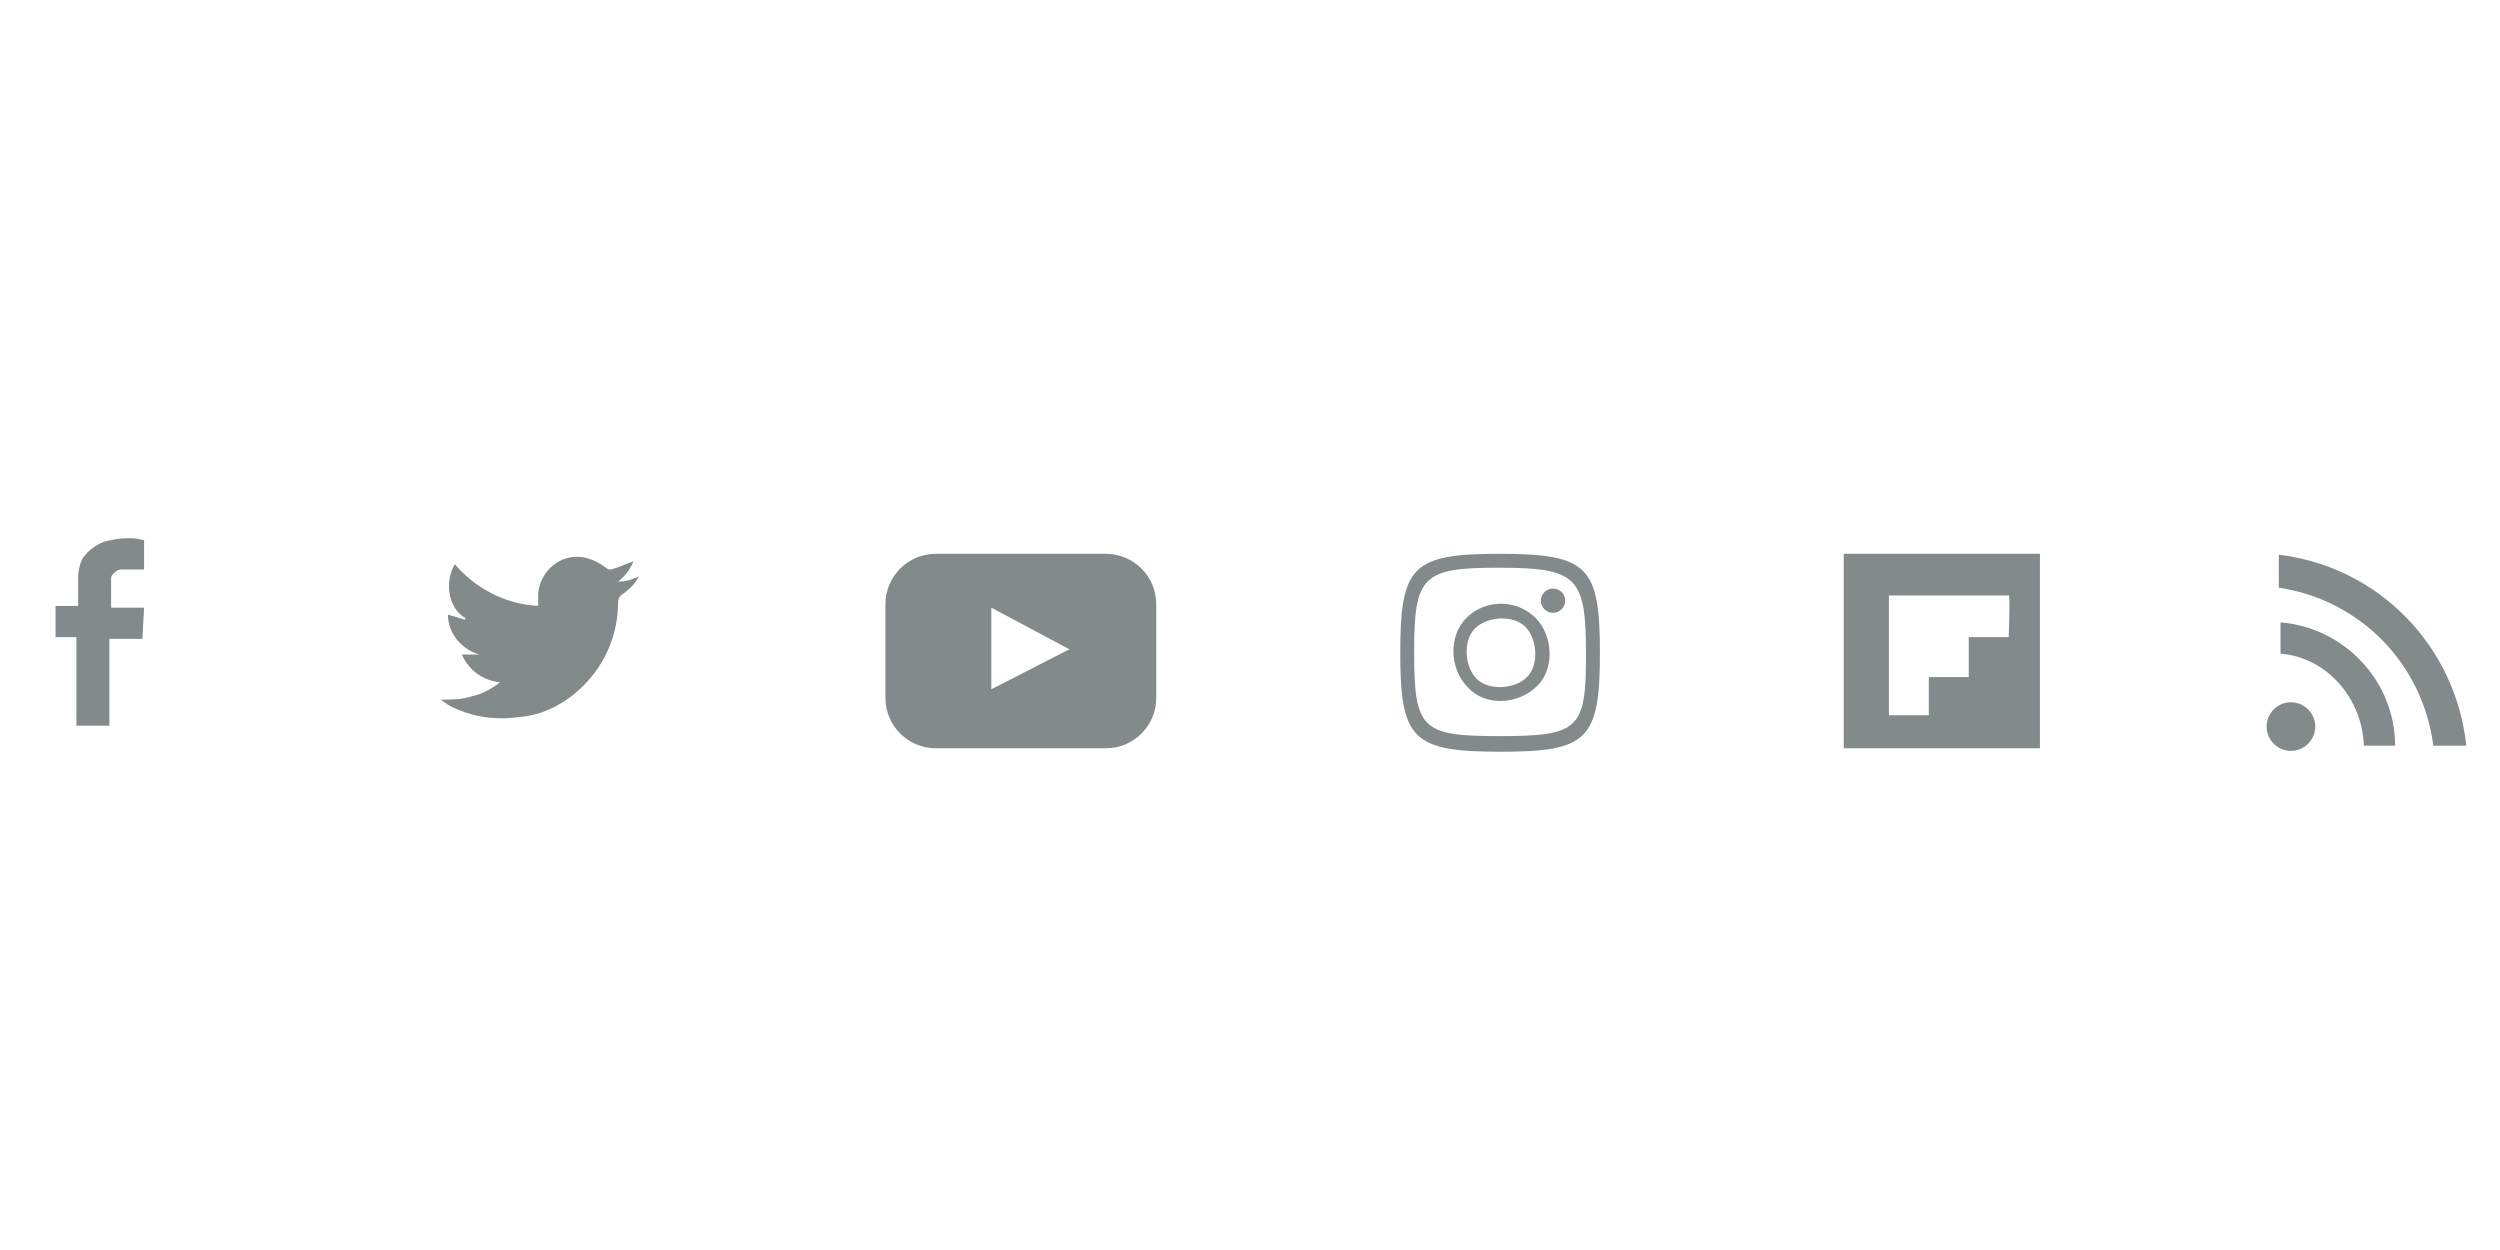 <?xml version="1.0" encoding="utf-8"?>
<!-- Generator: Adobe Illustrator 26.1.0, SVG Export Plug-In . SVG Version: 6.00 Build 0)  -->
<svg version="1.1" id="Layer_1" xmlns="http://www.w3.org/2000/svg" xmlns:xlink="http://www.w3.org/1999/xlink" x="0px" y="0px"
	 viewBox="0 0 144 72" style="enable-background:new 0 0 144 72;" xml:space="preserve">
<style type="text/css">
	.st0{fill:#828A8C;}
</style>
<g>
	<g id="Group_11" transform="translate(-2869.5 -219)">
		<path id="Path_13" class="st0" d="M2975.7,250.9h11.3v11.2h-11.3V250.9z M2985.2,253.3h-6.9v6.9h2.3V258h2.3v-2.3h2.3
			C2985.2,255.7,2985.3,253.2,2985.2,253.3z"/>
		<g id="Group_5" transform="translate(3299.458 222.851)">
			<path id="Path_17" class="st0" d="M-289.8,39.1h1.9c-0.6-5.7-5-10.3-10.8-11V30C-294,30.7-290.4,34.4-289.8,39.1L-289.8,39.1z"/>
			<path id="Path_18" class="st0" d="M-293.8,39.1L-293.8,39.1l1.8,0v0c0-3.7-2.9-6.8-6.6-7.1v1.8C-296,34-293.9,36.3-293.8,39.1z"
				/>
			<circle id="Ellipse_1" class="st0" cx="-298" cy="38" r="1.4"/>
		</g>
		<path id="Path_19" class="st0" d="M2874,255.7h-1.3v-1.8h1.3v-1.6c0-0.4,0.1-0.9,0.3-1.2c0.3-0.4,0.7-0.7,1.2-0.9
			c0.4-0.1,0.9-0.2,1.3-0.2c0.3,0,0.6,0,0.9,0.1c0,0,0,0,0.1,0l0,1.7h-1.2c-0.1,0-0.3,0-0.4,0.1c-0.1,0.1-0.3,0.2-0.3,0.4
			c0,0.1,0,0.2,0,0.3v1.4h1.9l-0.1,1.8h-1.9v5h-1.9V255.7z"/>
		<path id="Path_20" class="st0" d="M2898.3,258.3c-1-0.1-1.8-0.7-2.2-1.6h1l0,0c-1-0.3-1.8-1.2-1.8-2.3l1,0.3l0-0.1
			c-0.5-0.3-0.8-0.8-0.9-1.4c-0.1-0.6,0-1.2,0.3-1.7c1.2,1.4,2.9,2.3,4.8,2.4c0-0.3,0-0.5,0-0.8c0.2-1.3,1.3-2.2,2.6-2
			c0.5,0.1,0.9,0.3,1.3,0.6c0.1,0.1,0.2,0.1,0.3,0.1c0.4-0.1,0.8-0.3,1.1-0.4c0,0,0.1,0,0.2-0.1c-0.2,0.5-0.5,0.9-0.9,1.2
			c0.4,0,0.8-0.1,1.2-0.3c-0.2,0.4-0.5,0.7-0.9,1c-0.2,0.1-0.3,0.3-0.3,0.5c0,1.8-0.7,3.5-2,4.8c-1,1-2.3,1.7-3.7,1.8
			c-1.4,0.2-2.8,0-4.1-0.7c-0.1-0.1-0.3-0.2-0.4-0.3c0.6,0,1.2,0,1.8-0.2C2897.2,259,2897.8,258.7,2898.3,258.3L2898.3,258.3z"/>
		<g id="Group_6" transform="translate(-83.245)">
			<path id="Path_14" class="st0" d="M3039.1,250.9c5.1,0,5.8,0.7,5.8,5.7c0,5-0.7,5.7-5.7,5.7c-5.1,0-5.8-0.7-5.8-5.7
				C3033.4,251.6,3034.1,250.9,3039.1,250.9z M3039.1,261.4c4.6,0,5-0.4,5-4.7c0-4.5-0.5-5-5.1-5c-4.3,0-4.8,0.5-4.8,4.8
				C3034.2,261,3034.6,261.4,3039.1,261.4L3039.1,261.4z"/>
			<path id="Path_15" class="st0" d="M3041.3,258.5c-1.1,1.1-3,1.2-4,0.1c-1.1-1.1-1.1-3-0.1-4c1.1-1.1,2.9-1.1,4,0
				C3042.2,255.6,3042.3,257.5,3041.3,258.5z M3040.7,258c0.7-0.7,0.6-2.2-0.1-2.9c-0.7-0.7-2.2-0.6-2.9,0.1
				c-0.7,0.7-0.6,2.2,0.1,2.9C3038.5,258.8,3040,258.7,3040.7,258z"/>
			<circle id="Ellipse_2" class="st0" cx="3042.2" cy="253.6" r="0.7"/>
		</g>
	</g>
	<path class="st0" d="M63.7,43.1h-9.8c-1.6,0-2.9-1.3-2.9-2.9v-5.4c0-1.6,1.3-2.9,2.9-2.9h9.8c1.6,0,2.9,1.3,2.9,2.9v5.4
		C66.6,41.8,65.3,43.1,63.7,43.1z M61.6,37.4c-1.7-0.9-3-1.6-4.5-2.4c0,1.6,0,3,0,4.7C58.7,38.9,60,38.2,61.6,37.4z"/>
</g>
</svg>
